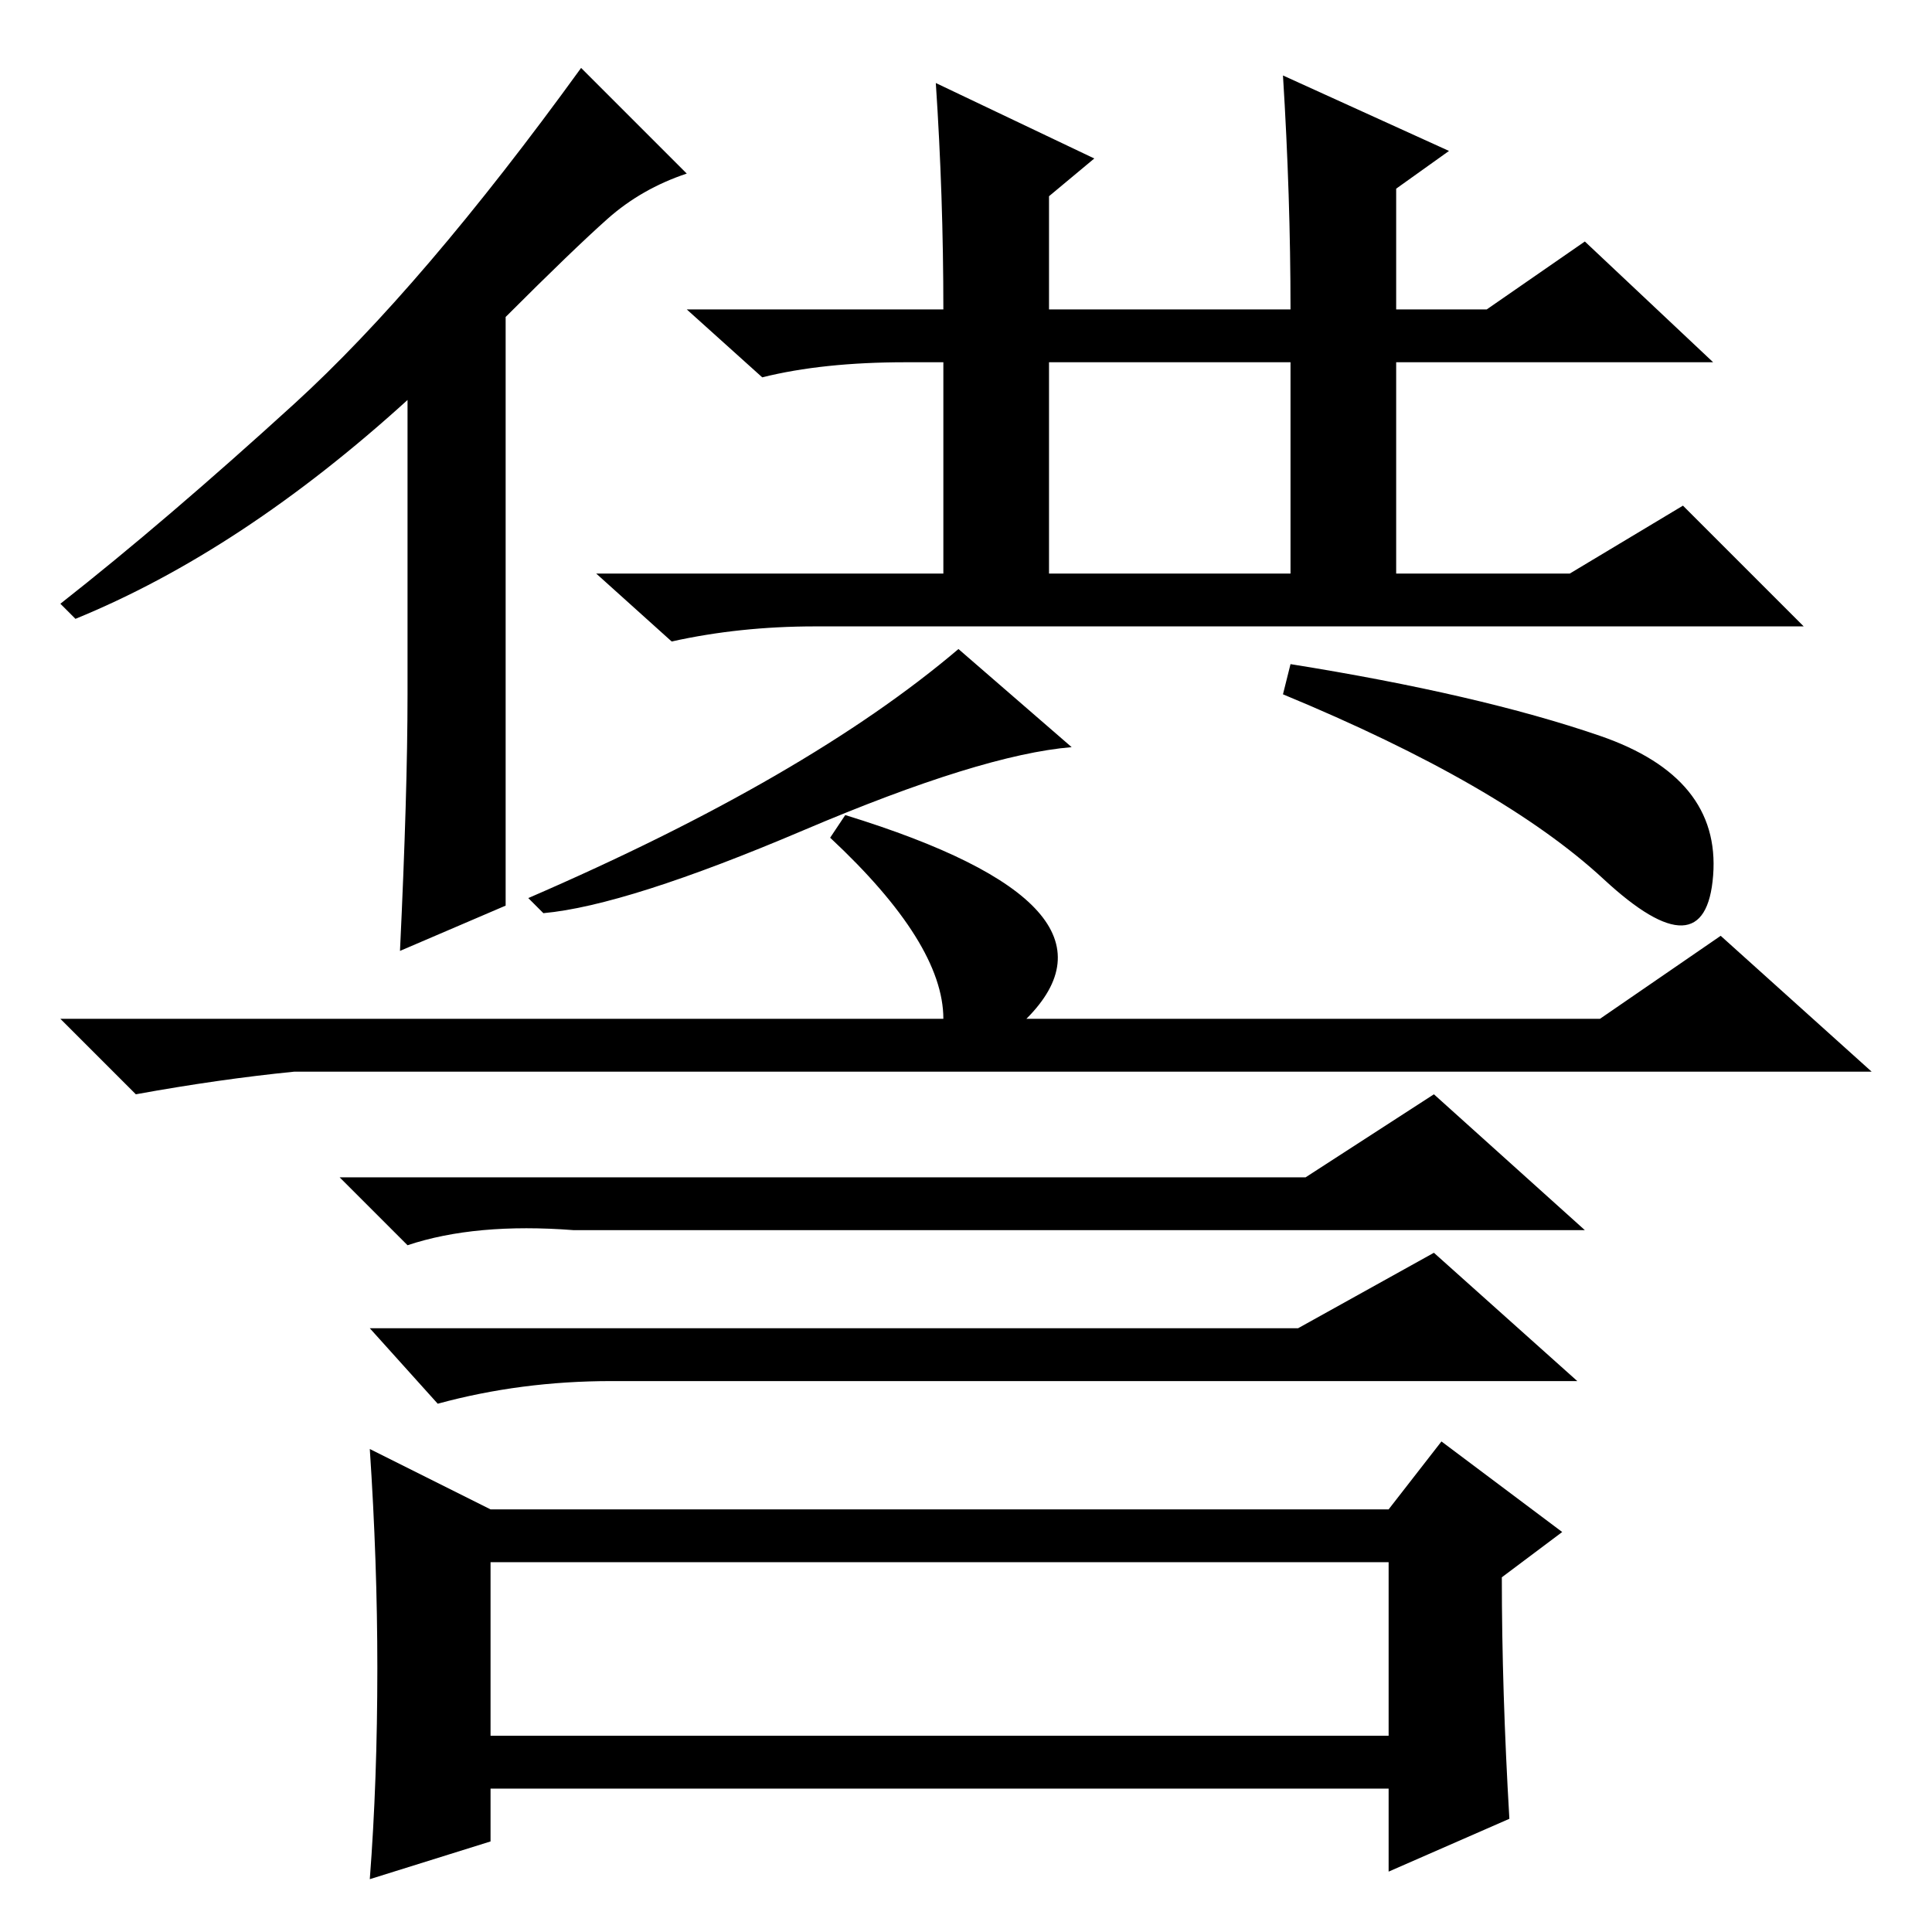 <?xml version="1.0" standalone="no"?>
<!DOCTYPE svg PUBLIC "-//W3C//DTD SVG 1.1//EN" "http://www.w3.org/Graphics/SVG/1.1/DTD/svg11.dtd" >
<svg xmlns="http://www.w3.org/2000/svg" xmlns:xlink="http://www.w3.org/1999/xlink" version="1.1" viewBox="0 -36 256 256">
  <g transform="matrix(1 0 0 -1 0 220)">
   <path fill="currentColor"
d="M228 132l20 -18h-209q-10 -1 -21 -3l-10 10h117q0 10 -15 24l2 3q39 -12 24 -27h76zM173 100l17 11l20 -18h-134q-13 1 -22 -2l-9 9h128zM172 80l18 10l19 -17h-128q-12 0 -23 -3l-9 10h123zM184 56l7 9l16 -12l-8 -6q0 -15 1 -32l-16 -7v11h-119v-7l-16 -5q1 13 1 28
q0 14 -1 29l16 -8h119zM65 26h119v23h-119v-23zM80.5 227q-4.5 -4 -13.5 -13v-78l-14 -6q1 21 1 34v39q-22 -20 -44 -29l-2 2q14 11 31 26.5t38 44.5l14 -14q-6 -2 -10.5 -6zM125 215q0 15 -1 30l21 -10l-6 -5v-15h32q0 15 -1 31l22 -10l-7 -5v-16h12l13 9l17 -16h-42v-28
h23l15 9l16 -16h-131q-10 0 -19 -2l-10 9h46v28h-5q-11 0 -19 -2l-10 9h34zM139 208v-28h32v28h-32zM170 164l1 4q25 -4 41 -9.5t15 -18.5t-14.5 -0.5t-42.5 24.5zM72 135l-2 2q37 16 57 33l15 -13q-12 -1 -35.5 -11t-34.5 -11z" />
  </g>

</svg>
